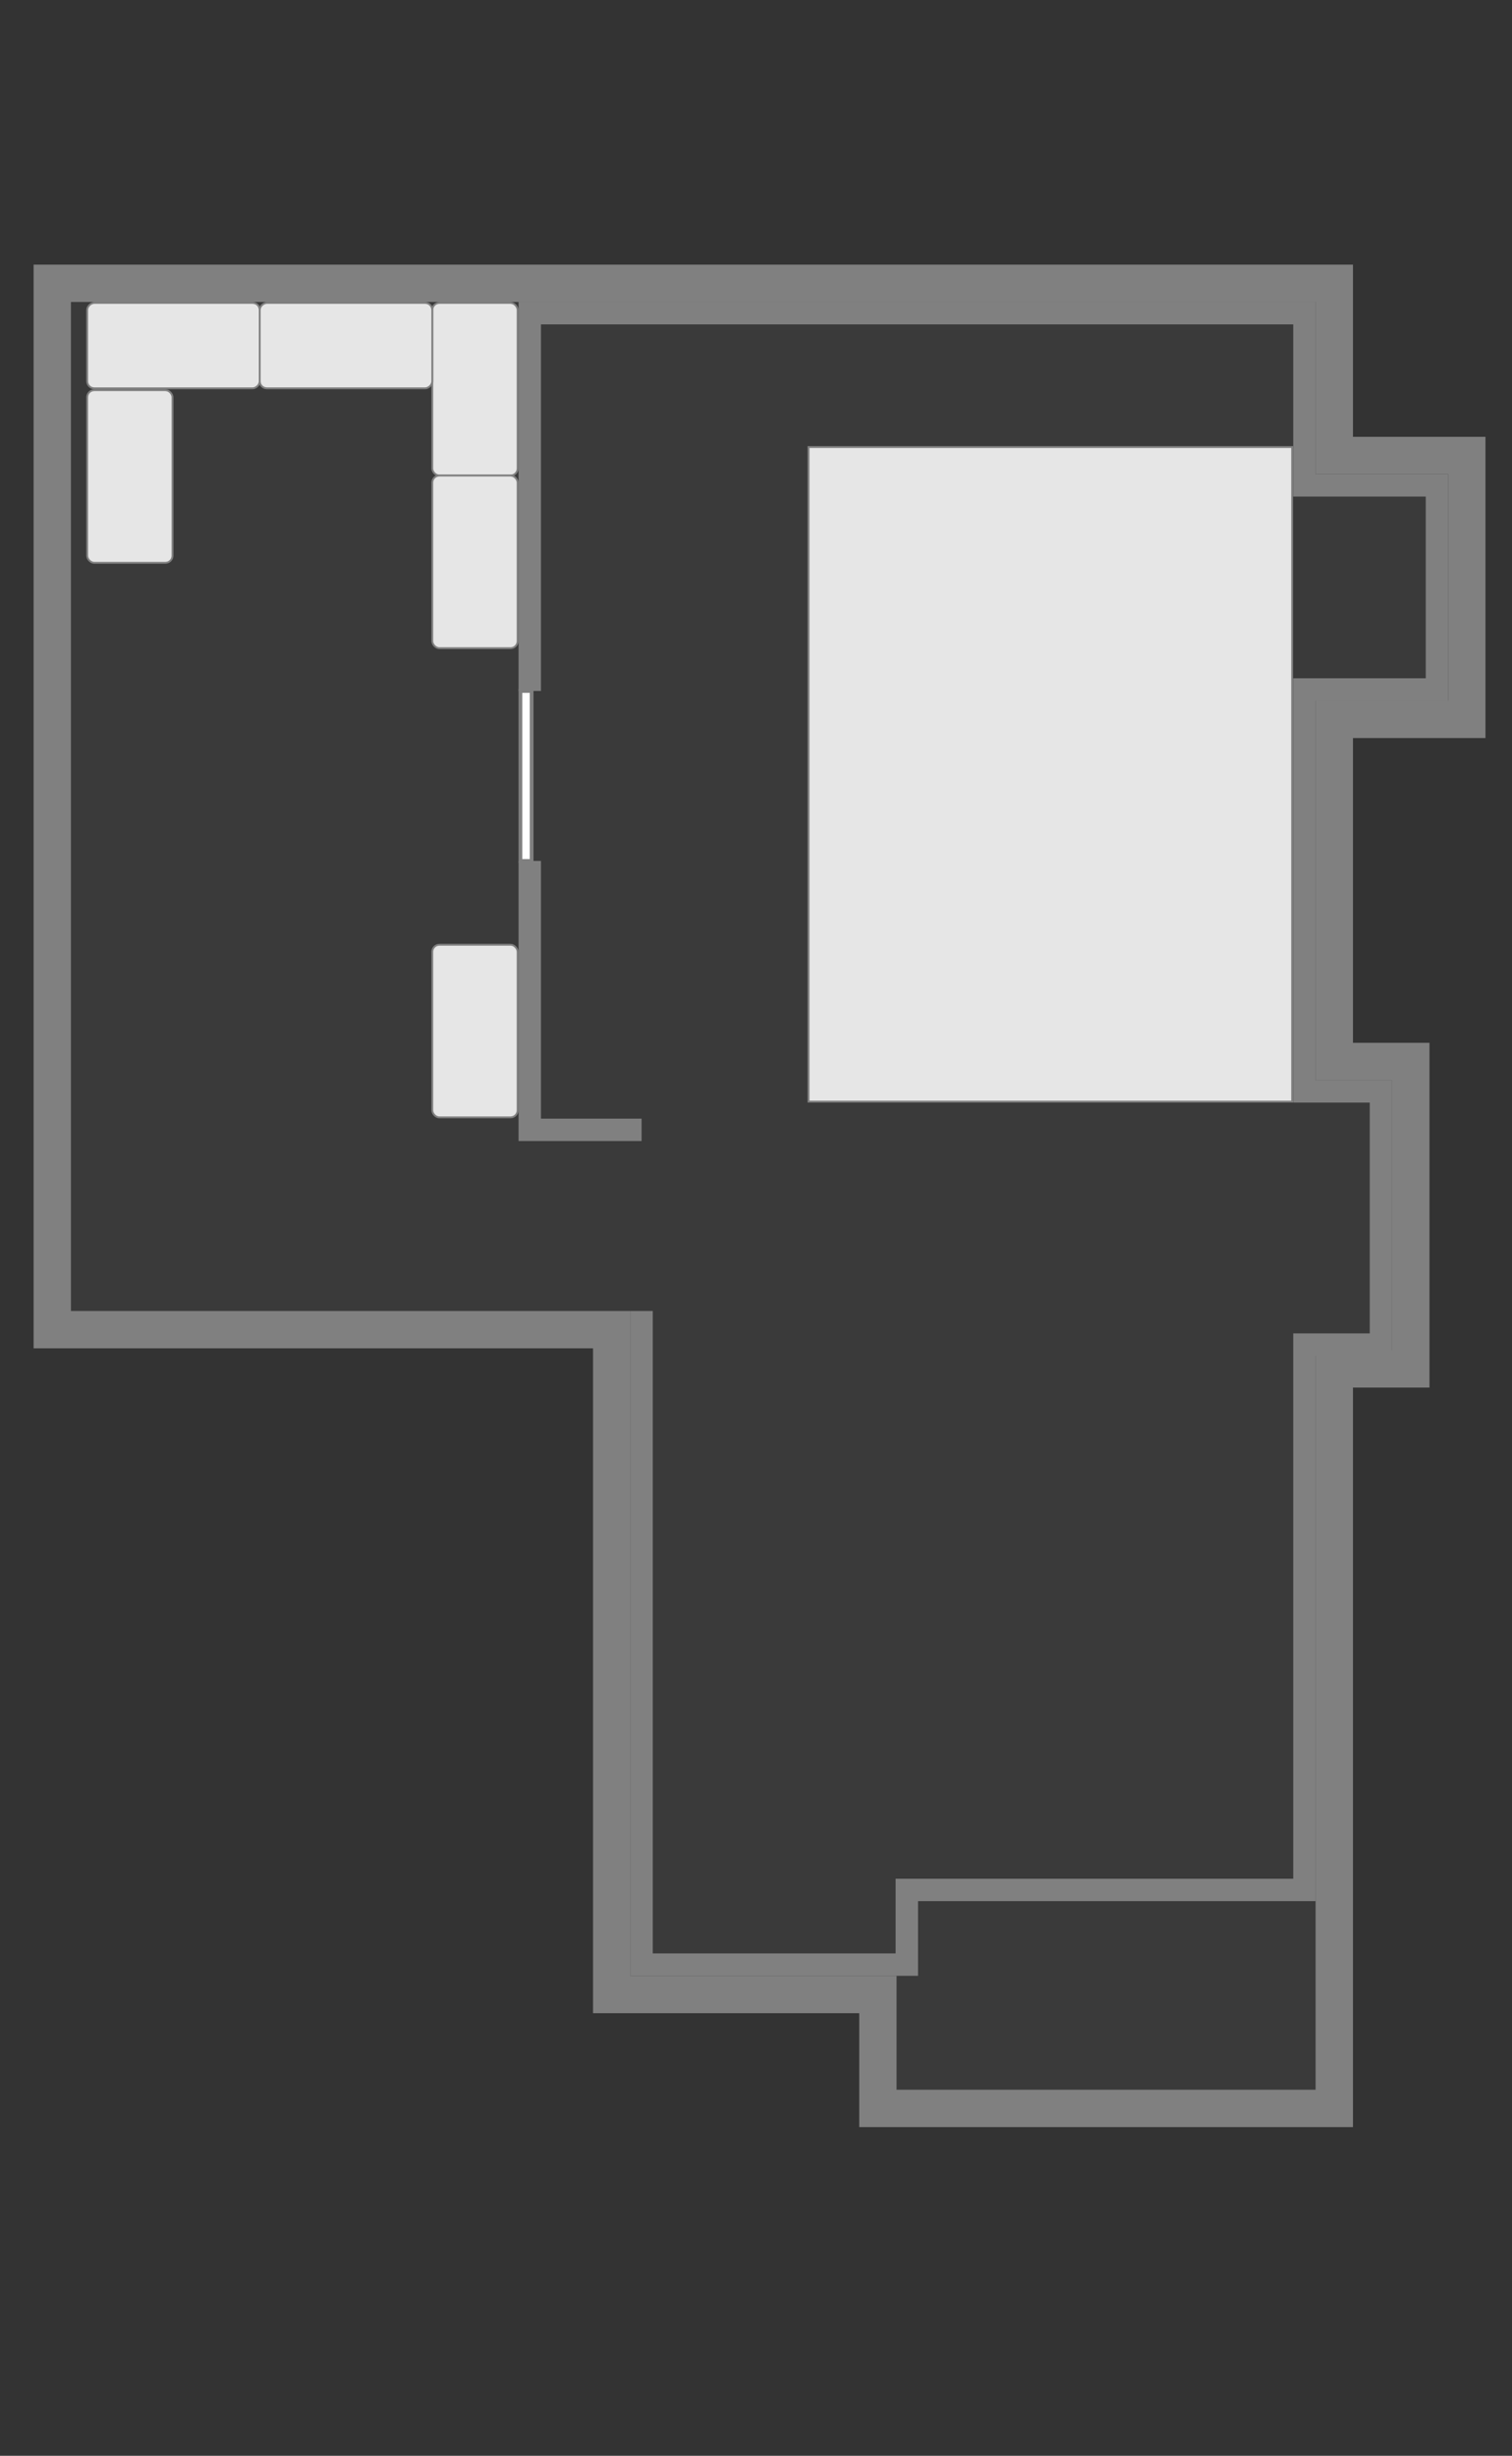 <?xml version="1.0" encoding="UTF-8" standalone="no"?>
<!-- Created with Inkscape (http://www.inkscape.org/) -->

<svg
   xmlns:dc="http://purl.org/dc/elements/1.1/"
   xmlns:cc="http://creativecommons.org/ns#"
   xmlns:rdf="http://www.w3.org/1999/02/22-rdf-syntax-ns#"
   xmlns:svg="http://www.w3.org/2000/svg"
   xmlns="http://www.w3.org/2000/svg"
   xmlns:sodipodi="http://sodipodi.sourceforge.net/DTD/sodipodi-0.dtd"
   xmlns:inkscape="http://www.inkscape.org/namespaces/inkscape"
   width="810cm"
   height="1315cm"
   viewBox="0 0 8100 13150"
   version="1.1"
   id="svg8"
   inkscape:version="0.92.3 (2405546, 2018-03-11)"
   sodipodi:docname="floorplan.svg">
  <rect x="0" y="0" width="8100" height="13150" fill="#333333" stroke="none"/>
  <defs
     id="defs2" />
  <sodipodi:namedview
     id="base"
     pagecolor="#ffffff"
     bordercolor="#666666"
     borderopacity="1.0"
     inkscape:pageopacity="0.0"
     inkscape:pageshadow="2"
     inkscape:zoom="0.019446462"
     inkscape:cx="15378.897"
     inkscape:cy="29612.443"
     inkscape:document-units="cm"
     inkscape:current-layer="layer4"
     showgrid="false"
     units="cm"
     showguides="true"
     inkscape:window-width="1661"
     inkscape:window-height="902"
     inkscape:window-x="250"
     inkscape:window-y="74"
     inkscape:window-maximized="0"
     inkscape:measure-start="22299.2,19313.4"
     inkscape:measure-end="22299.2,28532.9"
     inkscape:snap-global="true"
     inkscape:snap-grids="false"
     inkscape:snap-to-guides="true"
     inkscape:snap-bbox="true"
     inkscape:bbox-paths="false"
     inkscape:bbox-nodes="true"
     inkscape:snap-bbox-edge-midpoints="false"
     inkscape:snap-bbox-midpoints="true"
     inkscape:snap-intersection-paths="true"
     inkscape:snap-nodes="true"
     inkscape:snap-others="false"
     inkscape:object-nodes="true" />
  <g
     inkscape:groupmode="layer"
     id="layer4"
     inkscape:label="Basement"
     style="display:inline"
     transform="translate(0,3150)">
    <g
       id="g895"
       style="display:inline;fill:#808080;fill-opacity:0.098;stroke:#808080;stroke-opacity:1">
      <path
         sodipodi:nodetypes="ccccccccccccccccc"
         inkscape:connector-curvature="0"
         id="rect834"
         d="m 280,-1633 6868,-9e-4 v 922.001 h 710 v 1413 h -710 V 2534 h 410 v 1646 h -410 V 8140 H 4703 V 7530 H 3277 V 3970 H 280 Z"
         style="fill:#808080;fill-opacity:0.098;stroke:#808080;stroke-width:200;stroke-linejoin:miter;stroke-miterlimit:59;stroke-dasharray:none;stroke-opacity:1" />
      <path
         sodipodi:nodetypes="ccccccccccccccccccc"
         inkscape:connector-curvature="0"
         id="path5075"
         d="M 3437,3870 V 7370.001 H 4858 V 6970 H 6988 V 4050 h 410 V 2694.001 h -410 V 542.001 l 710,-2e-4 v -1093 l -710,-6e-4 V -1472.999 H 2838 V 550 m 0,910 v 1440 h 599"
         style="fill:none;fill-opacity:0.098;stroke:#808080;stroke-width:120;stroke-linecap:butt;stroke-linejoin:miter;stroke-miterlimit:4;stroke-dasharray:none;stroke-opacity:1" />
    </g>
    <g
       inkscape:groupmode="layer"
       id="layer6"
       inkscape:label="Basement  Furniture"
       style="display:inline"
       transform="translate(0,-2850)">
      <g
         id="g1146"
         transform="translate(-1095.8,562.201)"
         style="fill:#e6e6e6;fill-opacity:1">
        <rect
           ry="38.202"
           y="759.8"
           x="3411.6"
           height="924.4"
           width="457.2"
           id="rect1088"
           style="opacity:1;fill:#e6e6e6;fill-opacity:1;fill-rule:nonzero;stroke:#808080;stroke-width:10;stroke-linejoin:round;stroke-miterlimit:4;stroke-dasharray:none;stroke-dashoffset:374.173;stroke-opacity:1" />
        <rect
           ry="38.202"
           y="1684.2"
           x="3411.6"
           height="924.4"
           width="457.2"
           id="rect1088-9"
           style="opacity:1;fill:#e6e6e6;fill-opacity:1;fill-rule:nonzero;stroke:#808080;stroke-width:10;stroke-linejoin:round;stroke-miterlimit:4;stroke-dasharray:none;stroke-dashoffset:374.173;stroke-opacity:1" />
        <rect
           transform="rotate(90)"
           ry="38.202"
           y="-3411.6"
           x="759.8"
           height="924.4"
           width="457.2"
           id="rect1088-0"
           style="opacity:1;fill:#e6e6e6;fill-opacity:1;fill-rule:nonzero;stroke:#808080;stroke-width:10;stroke-linejoin:round;stroke-miterlimit:4;stroke-dasharray:none;stroke-dashoffset:374.173;stroke-opacity:1" />
        <rect
           transform="rotate(90)"
           ry="38.202"
           y="-2487.2"
           x="759.8"
           height="924.4"
           width="457.2"
           id="rect1088-0-8"
           style="opacity:1;fill:#e6e6e6;fill-opacity:1;fill-rule:nonzero;stroke:#808080;stroke-width:10;stroke-linejoin:round;stroke-miterlimit:4;stroke-dasharray:none;stroke-dashoffset:374.173;stroke-opacity:1" />
        <rect
           ry="38.202"
           y="1227"
           x="1562.8"
           height="924.4"
           width="457.2"
           id="rect1088-1"
           style="opacity:1;fill:#e6e6e6;fill-opacity:1;fill-rule:nonzero;stroke:#808080;stroke-width:10;stroke-linejoin:round;stroke-miterlimit:4;stroke-dasharray:none;stroke-dashoffset:374.173;stroke-opacity:1" />
      </g>
      <rect
         ry="38.202"
         y="4758.812"
         x="2315.8"
         height="924.4"
         width="457.2"
         id="rect1088-9-0"
         style="opacity:1;fill:#e6e6e6;fill-opacity:1;fill-rule:nonzero;stroke:#808080;stroke-width:10;stroke-linejoin:round;stroke-miterlimit:4;stroke-dasharray:none;stroke-dashoffset:374.173;stroke-opacity:1" />
      <rect
         style="display:inline;opacity:1;fill:#e6e6e6;fill-opacity:1;fill-rule:nonzero;stroke:#808080;stroke-width:10;stroke-linejoin:miter;stroke-miterlimit:4;stroke-dasharray:none;stroke-dashoffset:374.173;stroke-opacity:1"
         id="rect2651-3"
         width="2590.8"
         height="3505.2"
         x="4331.341"
         y="2093.751" />
    </g>
    <rect
       style="opacity:1;fill:#ffffff;fill-opacity:1;fill-rule:nonzero;stroke:#808080;stroke-width:20;stroke-linejoin:miter;stroke-miterlimit:59;stroke-dasharray:none;stroke-dashoffset:374.173;stroke-opacity:1"
       id="rect6257"
       width="60"
       height="910"
       x="2788"
       y="550" />
  </g>
</svg>
